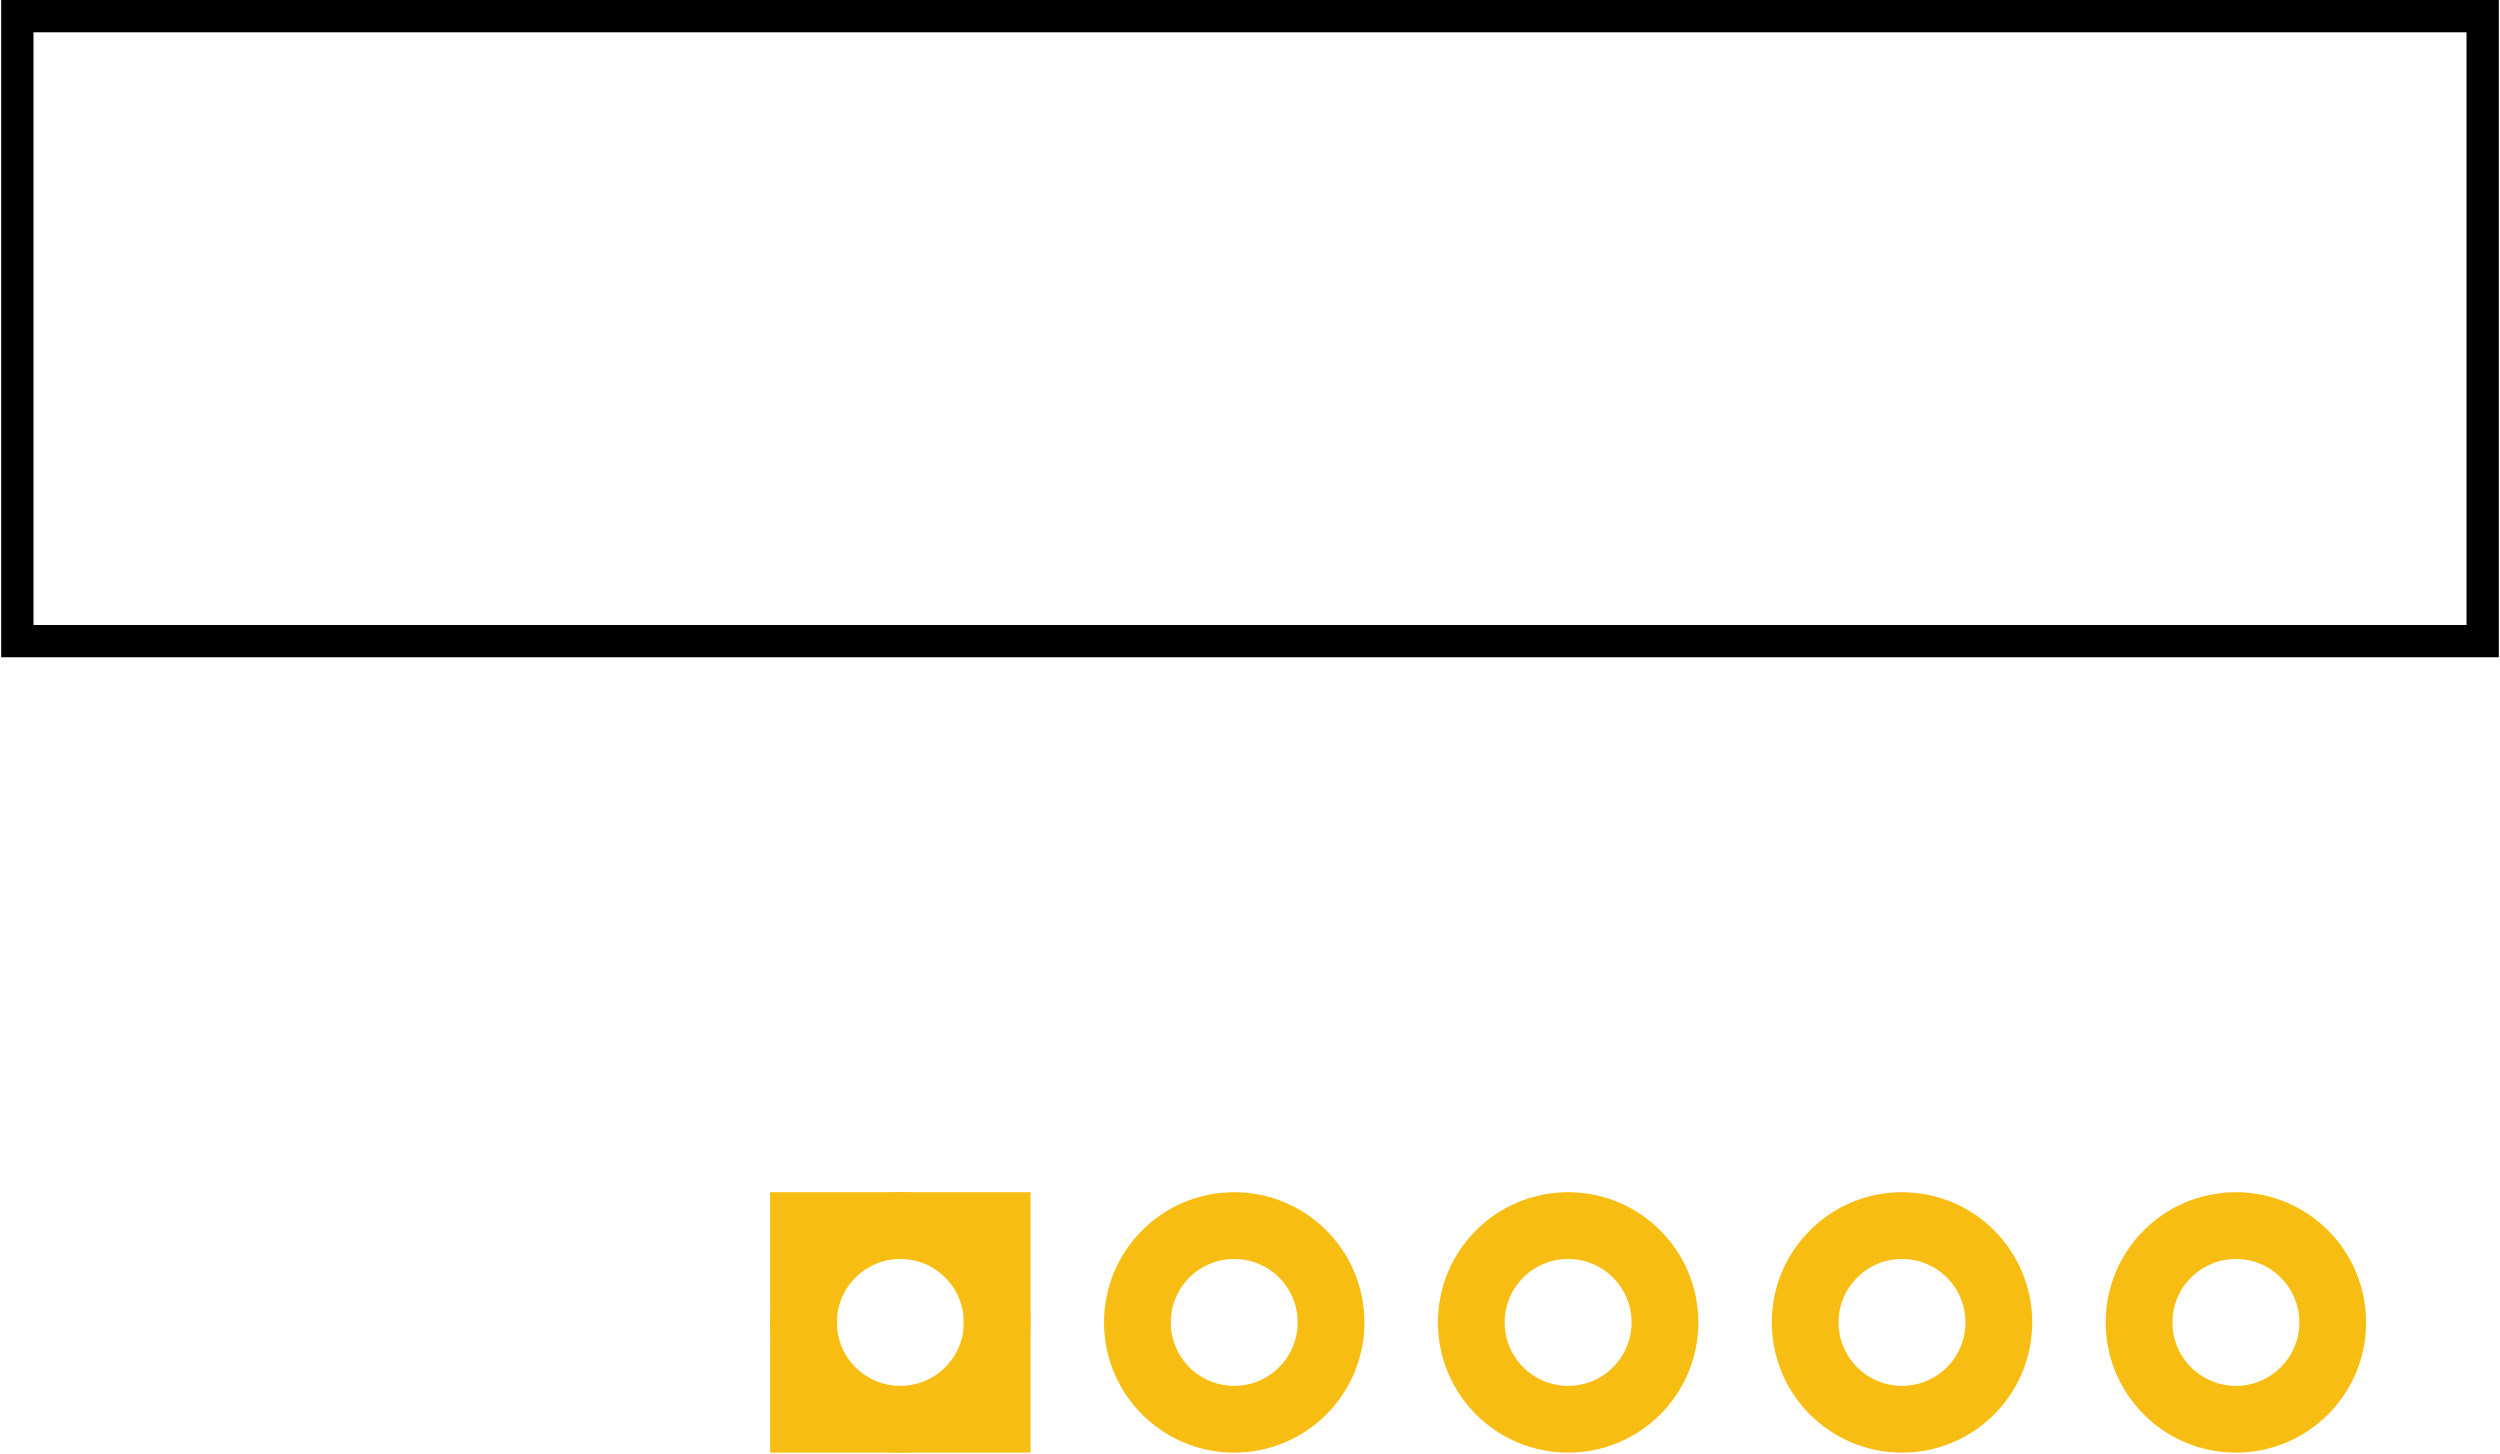 <?xml version='1.0' encoding='UTF-8' standalone='no'?>
<svg xmlns="http://www.w3.org/2000/svg" width="0.748in" height="0.435in" enable-background="new 0 0 46.74 45.74" gorn="0" id="Ebene_1" viewBox="0 0 748.032 435.434" xmlns:xml="http://www.w3.org/XML/1998/namespace" y="0px" version="1.1" x="0px"  xml:space="preserve">
    <desc >
        <referenceFile >KY-040-AZ_v0_pcb.svg</referenceFile>
    </desc>
    <desc id="desc1258" >KY-040 AZ Fritzing footprint view</desc>
    <g gorn="0.3" id="silkscreen" >
        <rect width="738.36" height="187.181" gorn="0.3.0" id="boardspace" y="4.836" x="4.836" fill="none" stroke="#000000"  stroke-width="9.671"/>
    </g>
    <g gorn="0.4" id="copper1" >
        <g gorn="0.4.0" id="copper0" >
            <circle gorn="0.4.0.0" cy="396.063" id="connector4pin" cx="669.292" fill="none" stroke="#f7bd13" r="29"  stroke-width="20"/>
            <circle gorn="0.4.0.1" cy="396.063" id="connector3pin" cx="569.292" fill="none" stroke="#f7bd13" r="29"  stroke-width="20"/>
            <circle gorn="0.4.0.2" cy="396.063" id="connector2pad" cx="469.291" fill="none" stroke="#f7bd13" r="29"  stroke-width="20"/>
            <circle gorn="0.4.0.3" cy="396.063" id="connector1pad" cx="369.291" fill="none" stroke="#f7bd13" r="29"  stroke-width="20"/>
            <rect width="58" height="58" gorn="0.4.0.4" id="groundconn" y="367.063" fill="none" x="240.291" stroke="#f7bd13"  stroke-width="20"/>
            <circle gorn="0.4.0.5" cy="396.063" id="connector0pad" cx="269.291" fill="none" stroke="#f7bd13" r="29"  stroke-width="20"/>
        </g>
    </g>
</svg>
